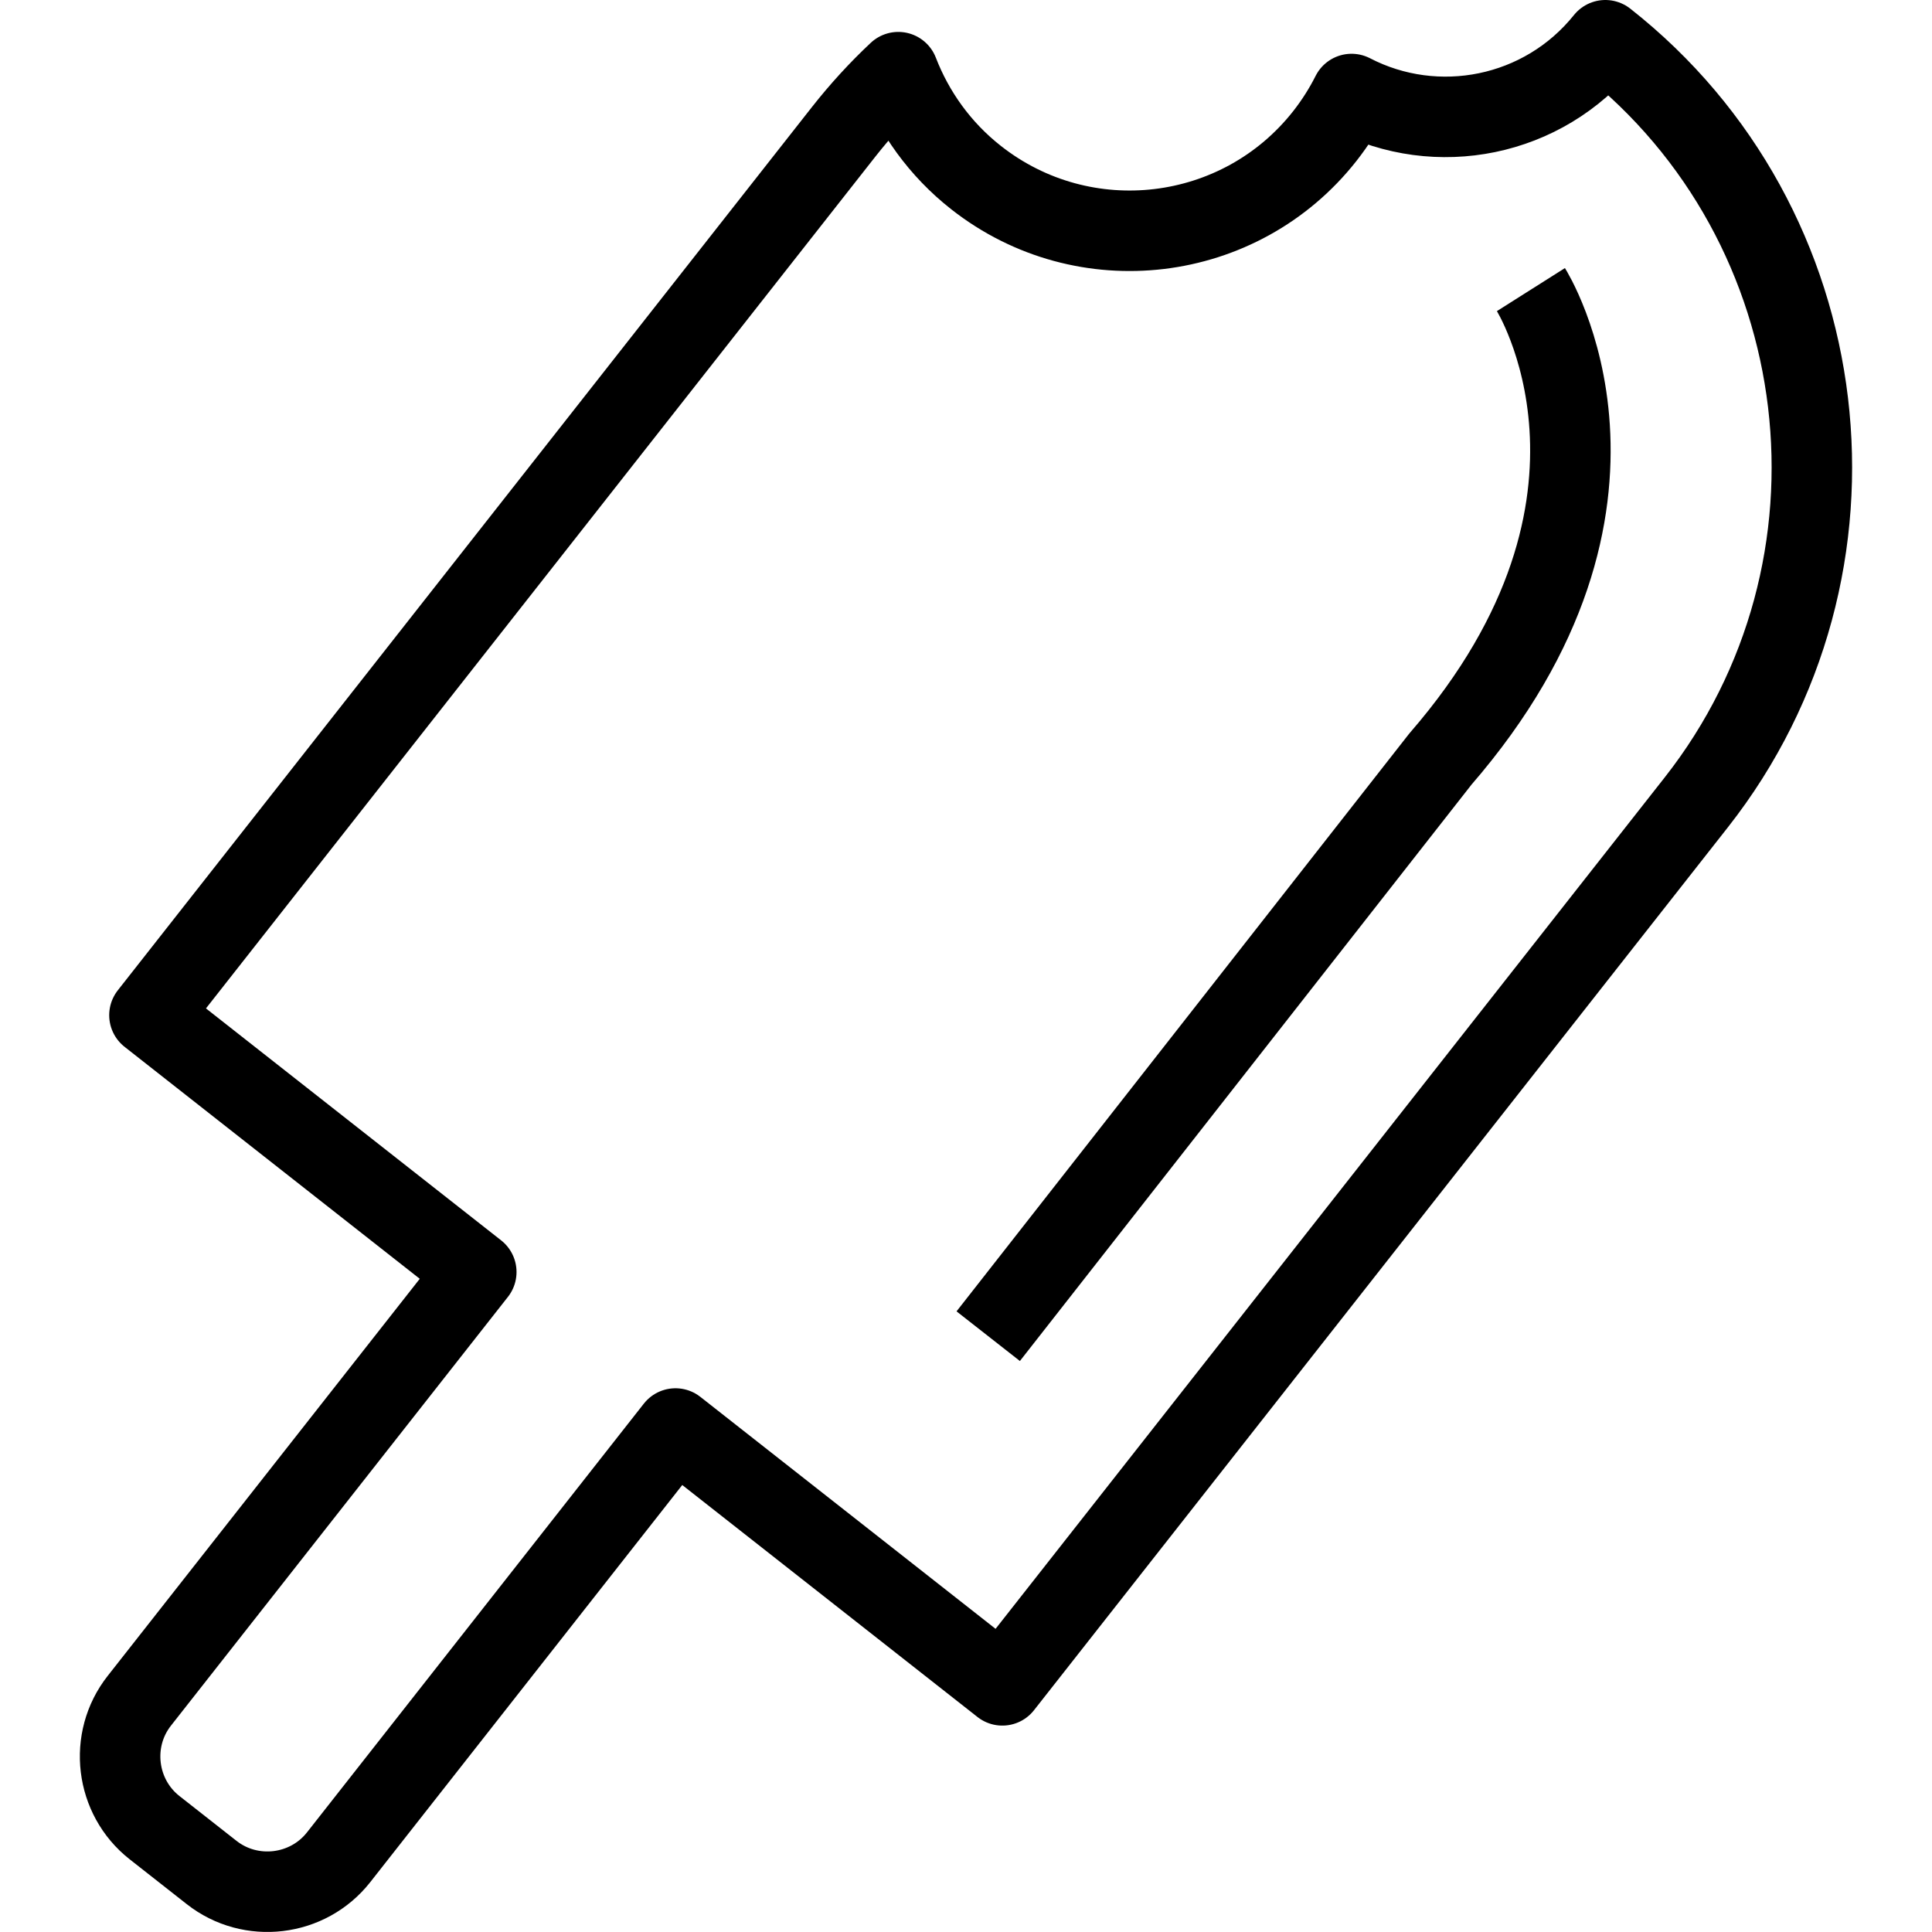 <?xml version="1.0" encoding="utf-8"?>
<!-- Generator: Adobe Illustrator 16.0.0, SVG Export Plug-In . SVG Version: 6.00 Build 0)  -->
<!DOCTYPE svg PUBLIC "-//W3C//DTD SVG 1.1//EN" "http://www.w3.org/Graphics/SVG/1.1/DTD/svg11.dtd">
<svg version="1.1" id="Layer_1" xmlns="http://www.w3.org/2000/svg" xmlns:xlink="http://www.w3.org/1999/xlink" x="0px" y="0px"
	 width="48px" height="48px" viewBox="0 0 48 48" enable-background="new 0 0 48 48" xml:space="preserve">
<g>
	<path fill="none" stroke="#000000" stroke-width="2" stroke-linejoin="round" stroke-miterlimit="10" d="M39.886,1.001
		C39.884,1.001,39.884,1,39.884,1c-1.541,1.92-4.192,2.431-6.305,1.336c-0.183,0.363-0.402,0.709-0.66,1.039
		c-2.105,2.681-5.987,3.145-8.667,1.039c-0.902-0.708-1.548-1.623-1.934-2.621c-0.485,0.455-0.94,0.951-1.362,1.488L3.713,25.222
		l8.12,6.381l-8.37,10.65c-0.766,0.971-0.594,2.392,0.377,3.155l1.417,1.113c0.971,0.764,2.392,0.594,3.156-0.378l8.369-10.652
		l8.121,6.381l17.242-21.939C46.729,14.1,45.712,5.582,39.886,1.001z"/>
	<path fill="none" stroke="#000000" stroke-width="2" stroke-linejoin="round" stroke-miterlimit="10" d="M38.035,7.195
		c0,0,3.317,5.243-2.248,11.663L24.552,33.197"/>
</g>
</svg>
